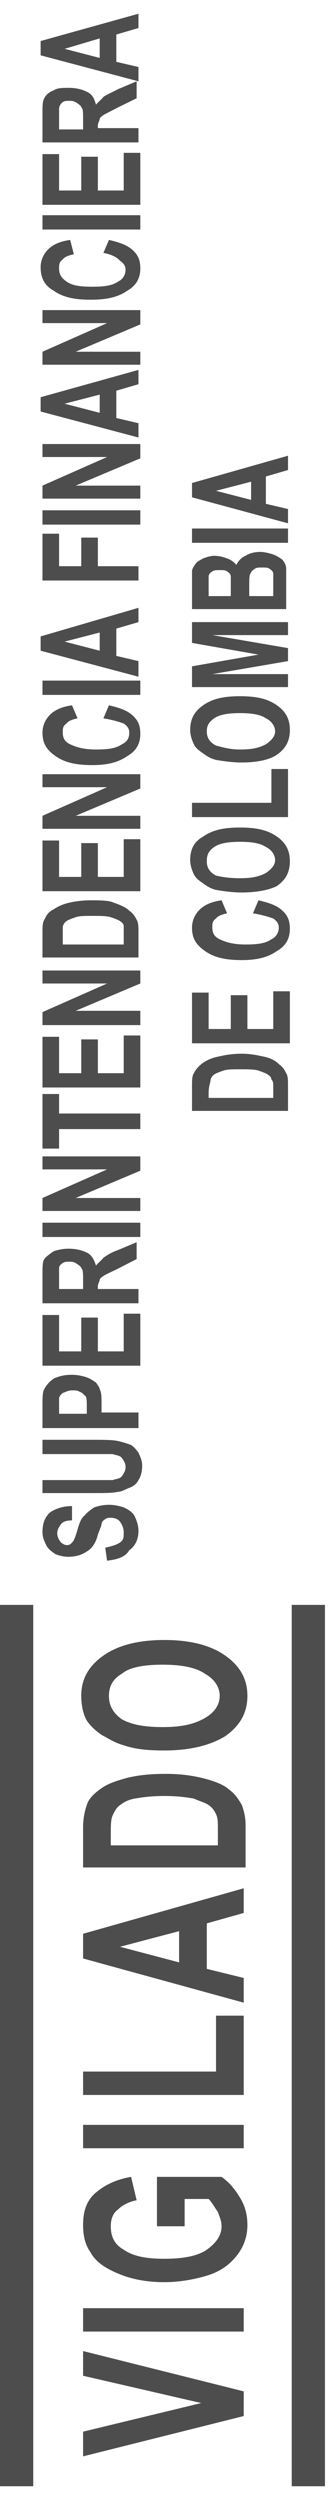 <svg width="18" height="136" viewBox="0 0 18 136" fill="none" xmlns="http://www.w3.org/2000/svg">
<path d="M5.841 84.902L5.741 84.195C6.043 84.124 6.345 84.053 6.546 83.912C6.748 83.77 6.748 83.629 6.748 83.346C6.748 83.134 6.647 82.922 6.546 82.78C6.446 82.639 6.244 82.568 6.043 82.568C5.942 82.568 5.841 82.568 5.741 82.639C5.64 82.709 5.539 82.78 5.539 82.922C5.539 82.992 5.439 83.204 5.338 83.487C5.237 83.912 5.036 84.195 4.834 84.336C4.532 84.548 4.23 84.689 3.727 84.689C3.424 84.689 3.223 84.619 3.022 84.548C2.82 84.407 2.619 84.265 2.518 84.053C2.417 83.841 2.317 83.629 2.317 83.346C2.317 82.922 2.417 82.568 2.719 82.285C3.022 82.073 3.424 81.931 3.928 81.931V82.709C3.626 82.709 3.424 82.78 3.324 82.922C3.223 83.063 3.122 83.204 3.122 83.417C3.122 83.629 3.223 83.77 3.324 83.912C3.424 83.982 3.525 84.053 3.626 84.053C3.727 84.053 3.827 84.053 3.928 83.912C4.029 83.841 4.129 83.558 4.23 83.204C4.331 82.851 4.432 82.568 4.633 82.427C4.734 82.285 4.935 82.144 5.136 82.002C5.338 81.931 5.64 81.861 5.942 81.861C6.244 81.861 6.546 81.931 6.748 82.002C7.05 82.144 7.251 82.285 7.352 82.497C7.453 82.709 7.553 82.992 7.553 83.275C7.553 83.77 7.352 84.124 7.05 84.336C6.849 84.689 6.446 84.831 5.841 84.902Z" fill="#4D4D4D"/>
<path d="M2.317 81.295V80.517H5.237C5.741 80.517 5.942 80.517 6.144 80.517C6.345 80.446 6.546 80.446 6.647 80.305C6.748 80.163 6.849 80.022 6.849 79.81C6.849 79.598 6.748 79.456 6.647 79.315C6.546 79.173 6.345 79.173 6.144 79.103C5.942 79.103 5.64 79.103 5.237 79.103H2.317L2.317 78.325H5.036C5.64 78.325 6.144 78.325 6.446 78.395C6.748 78.466 6.949 78.537 7.151 78.608C7.352 78.749 7.453 78.891 7.553 79.032C7.654 79.244 7.755 79.456 7.755 79.739C7.755 80.093 7.654 80.376 7.553 80.517C7.453 80.729 7.251 80.871 7.05 80.941C6.849 81.012 6.647 81.153 6.446 81.153C6.144 81.224 5.741 81.224 5.136 81.224H2.317V81.295Z" fill="#4D4D4D"/>
<path d="M7.553 77.688H2.317L2.317 76.486C2.317 76.062 2.317 75.708 2.417 75.567C2.518 75.355 2.719 75.142 2.921 75.001C3.223 74.859 3.525 74.789 3.928 74.789C4.23 74.789 4.532 74.859 4.734 74.93C4.935 75.001 5.136 75.142 5.237 75.213C5.338 75.355 5.439 75.496 5.439 75.567C5.539 75.779 5.539 75.991 5.539 76.345V76.84H7.553V77.688ZM3.223 76.91H4.734L4.734 76.486C4.734 76.203 4.734 75.991 4.633 75.92C4.532 75.85 4.532 75.779 4.331 75.708C4.23 75.637 4.129 75.637 3.928 75.637C3.727 75.637 3.626 75.708 3.424 75.779C3.324 75.85 3.223 75.991 3.223 76.062C3.223 76.132 3.223 76.345 3.223 76.627L3.223 76.91V76.91Z" fill="#4D4D4D"/>
<path d="M7.553 74.294H2.317L2.317 71.536H3.223L3.223 73.516H4.432V71.677H5.338V73.516H6.748L6.748 71.465H7.654L7.654 74.294H7.553Z" fill="#4D4D4D"/>
<path d="M7.553 70.9H2.317L2.317 69.344C2.317 68.919 2.317 68.637 2.417 68.495C2.518 68.354 2.719 68.212 2.921 68.071C3.122 68 3.424 67.929 3.727 67.929C4.129 67.929 4.432 68 4.734 68.141C5.036 68.283 5.136 68.566 5.237 68.849C5.338 68.707 5.539 68.566 5.64 68.424C5.841 68.283 6.043 68.141 6.446 68L7.453 67.576V68.495L6.345 69.061C6.043 69.202 5.741 69.344 5.64 69.415C5.539 69.485 5.439 69.556 5.439 69.627C5.439 69.697 5.338 69.839 5.338 69.98V70.122H7.553V70.9ZM4.532 70.192L4.532 69.627C4.532 69.273 4.532 69.061 4.432 68.99C4.432 68.919 4.331 68.849 4.23 68.778C4.129 68.707 4.029 68.637 3.827 68.637C3.626 68.637 3.525 68.637 3.424 68.707C3.324 68.778 3.223 68.849 3.223 68.99C3.223 69.061 3.223 69.273 3.223 69.556V70.122H4.532V70.192Z" fill="#4D4D4D"/>
<path d="M7.553 67.293H2.317L2.317 66.515H7.654V67.293H7.553Z" fill="#4D4D4D"/>
<path d="M7.553 65.878H2.317V65.171L5.841 63.615H2.317L2.317 62.908H7.654V63.686L4.129 65.171H7.654V65.878H7.553Z" fill="#4D4D4D"/>
<path d="M7.553 61.423H3.223V62.484H2.317L2.317 59.514H3.223L3.223 60.575H7.654L7.654 61.423H7.553Z" fill="#4D4D4D"/>
<path d="M7.553 59.16H2.317L2.317 56.402H3.223L3.223 58.382H4.432V56.544H5.338V58.382H6.748L6.748 56.331H7.654L7.654 59.16H7.553Z" fill="#4D4D4D"/>
<path d="M7.553 55.766H2.317V55.059L5.841 53.503H2.317L2.317 52.796H7.654V53.503L4.129 54.988H7.654V55.766H7.553Z" fill="#4D4D4D"/>
<path d="M2.317 52.088L2.317 50.745C2.317 50.462 2.317 50.179 2.417 50.037C2.518 49.825 2.619 49.613 2.921 49.472C3.122 49.33 3.424 49.189 3.727 49.118C4.029 49.047 4.432 48.977 4.935 48.977C5.338 48.977 5.741 48.977 6.043 49.047C6.446 49.189 6.849 49.33 7.05 49.542C7.251 49.684 7.352 49.825 7.453 50.037C7.553 50.179 7.553 50.462 7.553 50.674V52.088H2.317V52.088ZM3.223 51.381H6.748V50.815C6.748 50.603 6.748 50.462 6.748 50.391C6.748 50.249 6.647 50.179 6.546 50.108C6.446 50.037 6.244 49.967 6.043 49.896C5.841 49.825 5.439 49.825 5.036 49.825C4.633 49.825 4.331 49.825 4.129 49.896C3.928 49.967 3.727 50.037 3.626 50.108C3.525 50.179 3.424 50.32 3.424 50.462C3.424 50.603 3.424 50.745 3.424 51.098V51.381H3.223Z" fill="#4D4D4D"/>
<path d="M7.553 48.482H2.317L2.317 45.724H3.223L3.223 47.704H4.432V45.865H5.338V47.704H6.748L6.748 45.653H7.654L7.654 48.482H7.553Z" fill="#4D4D4D"/>
<path d="M7.553 45.087H2.317V44.38L5.841 42.824H2.317L2.317 42.117H7.654V42.895L4.129 44.38H7.654V45.087H7.553Z" fill="#4D4D4D"/>
<path d="M5.64 39.076L5.942 38.369C6.546 38.51 6.949 38.652 7.251 38.935C7.553 39.218 7.654 39.5 7.654 39.925C7.654 40.42 7.453 40.844 6.949 41.127C6.446 41.48 5.841 41.622 5.036 41.622C4.129 41.622 3.525 41.48 3.022 41.127C2.518 40.773 2.317 40.42 2.317 39.854C2.317 39.43 2.518 39.005 2.921 38.722C3.122 38.581 3.424 38.44 3.928 38.369L4.23 39.076C3.928 39.147 3.727 39.218 3.626 39.359C3.424 39.5 3.424 39.642 3.424 39.854C3.424 40.137 3.525 40.349 3.827 40.49C4.129 40.632 4.532 40.773 5.237 40.773C5.942 40.773 6.345 40.703 6.647 40.49C6.949 40.349 7.05 40.137 7.05 39.854C7.05 39.642 6.949 39.5 6.748 39.359C6.345 39.218 6.043 39.147 5.64 39.076Z" fill="#4D4D4D"/>
<path d="M7.553 37.803H2.317L2.317 37.025H7.654V37.803H7.553Z" fill="#4D4D4D"/>
<path d="M7.553 33.065V33.843L6.345 34.196L6.345 35.681L7.553 35.964V36.813L2.216 35.399L2.216 34.621L7.553 33.065ZM5.438 34.409L3.525 34.904L5.438 35.399L5.438 34.409Z" fill="#4D4D4D"/>
<path d="M7.553 31.58H2.317L2.317 29.034H3.223L3.223 30.802H4.432V29.246H5.338V30.802H7.553V31.58Z" fill="#4D4D4D"/>
<path d="M7.553 28.539H2.317L2.317 27.761H7.654V28.539H7.553Z" fill="#4D4D4D"/>
<path d="M7.553 27.125H2.317V26.418L5.841 24.862H2.317L2.317 24.155H7.654V24.933L4.129 26.418H7.654V27.125H7.553Z" fill="#4D4D4D"/>
<path d="M7.553 20.123V20.901L6.345 21.255L6.345 22.74L7.553 23.023V23.801L2.216 22.387L2.216 21.609L7.553 20.123ZM5.438 21.467L3.525 21.962L5.438 22.457L5.438 21.467Z" fill="#4D4D4D"/>
<path d="M7.553 19.841H2.317V19.134L5.841 17.578H2.317L2.317 16.87H7.654V17.648L4.129 19.134H7.654V19.841H7.553Z" fill="#4D4D4D"/>
<path d="M5.64 13.759L5.942 13.052C6.546 13.193 6.949 13.335 7.251 13.618C7.553 13.9 7.654 14.183 7.654 14.608C7.654 15.103 7.452 15.527 6.949 15.81C6.445 16.163 5.841 16.305 4.935 16.305C4.028 16.305 3.424 16.163 2.921 15.81C2.417 15.527 2.216 15.103 2.216 14.537C2.216 14.113 2.417 13.688 2.82 13.405C3.021 13.264 3.323 13.123 3.827 13.052L4.028 13.83C3.726 13.9 3.525 13.971 3.424 14.113C3.223 14.254 3.223 14.396 3.223 14.608C3.223 14.89 3.323 15.103 3.625 15.315C3.928 15.527 4.33 15.598 5.035 15.598C5.74 15.598 6.143 15.527 6.445 15.315C6.747 15.173 6.848 14.89 6.848 14.678C6.848 14.466 6.747 14.325 6.546 14.183C6.345 13.971 6.042 13.83 5.64 13.759Z" fill="#4D4D4D"/>
<path d="M7.553 12.486H2.317L2.317 11.708H7.654V12.486H7.553Z" fill="#4D4D4D"/>
<path d="M7.553 11.142H2.317L2.317 8.384H3.223L3.223 10.364H4.432V8.526H5.338V10.364H6.748L6.748 8.314H7.654L7.654 11.142H7.553Z" fill="#4D4D4D"/>
<path d="M7.553 7.748H2.317L2.317 6.192C2.317 5.768 2.317 5.485 2.417 5.344C2.518 5.131 2.719 4.99 2.921 4.919C3.122 4.778 3.424 4.778 3.727 4.778C4.129 4.778 4.432 4.848 4.734 4.99C5.036 5.131 5.136 5.344 5.237 5.697C5.338 5.556 5.539 5.414 5.64 5.273C5.841 5.131 6.043 5.061 6.446 4.848L7.453 4.424V5.344L6.446 5.839C6.043 6.051 5.741 6.192 5.64 6.263C5.539 6.334 5.439 6.404 5.439 6.475C5.439 6.546 5.338 6.687 5.338 6.829V6.97H7.553V7.748V7.748ZM4.532 7.041L4.532 6.475C4.532 6.121 4.532 5.909 4.432 5.839C4.432 5.768 4.331 5.697 4.23 5.626C4.129 5.556 4.029 5.485 3.827 5.485C3.626 5.485 3.525 5.485 3.424 5.556C3.324 5.626 3.223 5.768 3.223 5.909C3.223 5.98 3.223 6.121 3.223 6.475V7.041H4.532Z" fill="#4D4D4D"/>
<path d="M7.553 0.747V1.525L6.345 1.878L6.345 3.363L7.553 3.646V4.424L2.216 3.01V2.232L7.553 0.747ZM5.438 2.09L3.525 2.656L5.438 3.151V2.09Z" fill="#4D4D4D"/>
<path d="M10.473 60.433L10.473 59.09C10.473 58.807 10.473 58.524 10.574 58.382C10.675 58.17 10.876 57.958 11.078 57.816C11.279 57.675 11.581 57.534 11.984 57.463C12.286 57.392 12.689 57.322 13.193 57.322C13.595 57.322 13.998 57.392 14.3 57.463C14.703 57.534 15.005 57.675 15.207 57.887C15.408 58.029 15.509 58.17 15.61 58.382C15.71 58.524 15.71 58.807 15.71 59.019V60.433H10.473ZM11.38 59.726H14.905V59.16C14.905 58.948 14.905 58.807 14.804 58.736C14.804 58.594 14.703 58.524 14.602 58.453C14.502 58.382 14.3 58.312 14.099 58.241C13.898 58.17 13.495 58.17 13.092 58.17C12.689 58.17 12.387 58.17 12.185 58.241C11.984 58.312 11.783 58.382 11.682 58.453C11.581 58.524 11.48 58.665 11.48 58.807C11.48 58.877 11.38 59.09 11.38 59.443V59.726V59.726Z" fill="#4D4D4D"/>
<path d="M15.71 56.756H10.473L10.473 53.998H11.38V55.978H12.588V54.139H13.495V55.978H14.905V53.927H15.811V56.756H15.71Z" fill="#4D4D4D"/>
<path d="M13.797 49.684L14.099 48.977C14.703 49.118 15.106 49.26 15.408 49.542C15.71 49.825 15.811 50.108 15.811 50.532C15.811 51.027 15.61 51.452 15.106 51.735C14.602 52.088 13.998 52.23 13.193 52.23C12.286 52.23 11.682 52.088 11.178 51.735C10.675 51.381 10.473 51.027 10.473 50.462C10.473 50.037 10.675 49.613 11.078 49.33C11.279 49.189 11.581 49.047 12.085 48.977L12.387 49.684C12.085 49.755 11.883 49.825 11.783 49.967C11.581 50.108 11.581 50.249 11.581 50.462C11.581 50.745 11.682 50.957 11.984 51.098C12.286 51.24 12.689 51.381 13.394 51.381C14.099 51.381 14.502 51.31 14.804 51.098C15.106 50.957 15.207 50.674 15.207 50.462C15.207 50.249 15.106 50.108 14.905 49.967C14.502 49.825 14.2 49.755 13.797 49.684Z" fill="#4D4D4D"/>
<path d="M13.193 48.552C12.689 48.552 12.185 48.482 11.783 48.411C11.481 48.34 11.279 48.199 11.078 48.057C10.876 47.916 10.675 47.775 10.574 47.562C10.473 47.35 10.373 47.067 10.373 46.785C10.373 46.219 10.574 45.794 11.078 45.511C11.581 45.158 12.185 45.017 13.092 45.017C13.998 45.017 14.602 45.158 15.106 45.511C15.61 45.865 15.811 46.289 15.811 46.855C15.811 47.421 15.61 47.845 15.106 48.199C14.703 48.411 13.998 48.552 13.193 48.552ZM13.092 47.775C13.696 47.775 14.099 47.704 14.502 47.492C14.804 47.279 15.005 47.067 15.005 46.785C15.005 46.502 14.804 46.219 14.502 46.077C14.2 45.865 13.696 45.794 13.092 45.794C12.488 45.794 11.984 45.865 11.682 46.077C11.38 46.289 11.279 46.502 11.279 46.855C11.279 47.138 11.38 47.421 11.783 47.633C12.085 47.704 12.488 47.775 13.092 47.775Z" fill="#4D4D4D"/>
<path d="M15.71 44.451H10.473V43.673H14.804V41.834H15.71V44.451Z" fill="#4D4D4D"/>
<path d="M13.193 41.48C12.689 41.48 12.185 41.41 11.783 41.339C11.481 41.268 11.279 41.127 11.078 40.985C10.876 40.844 10.675 40.703 10.574 40.49C10.473 40.278 10.373 39.995 10.373 39.712C10.373 39.147 10.574 38.722 11.078 38.369C11.581 38.015 12.185 37.874 13.092 37.874C13.998 37.874 14.602 38.015 15.106 38.369C15.61 38.722 15.811 39.147 15.811 39.712C15.811 40.278 15.61 40.703 15.106 41.056C14.703 41.339 13.998 41.48 13.193 41.48ZM13.092 40.773C13.696 40.773 14.099 40.703 14.502 40.49C14.804 40.278 15.005 40.066 15.005 39.783C15.005 39.5 14.804 39.218 14.502 39.076C14.2 38.864 13.696 38.793 13.092 38.793C12.488 38.793 11.984 38.864 11.682 39.076C11.38 39.288 11.279 39.5 11.279 39.783C11.279 40.066 11.38 40.349 11.783 40.561C12.085 40.632 12.488 40.773 13.092 40.773Z" fill="#4D4D4D"/>
<path d="M15.71 37.379H10.473L10.473 36.248L14.099 35.611L10.473 34.975V33.843H15.71V34.55H11.581L15.71 35.257V35.965L11.581 36.672H15.71V37.379V37.379Z" fill="#4D4D4D"/>
<path d="M10.473 33.206L10.473 31.721C10.473 31.438 10.473 31.226 10.473 31.085C10.473 30.943 10.574 30.802 10.675 30.66C10.775 30.519 10.977 30.448 11.078 30.378C11.279 30.307 11.48 30.236 11.682 30.236C11.984 30.236 12.185 30.307 12.387 30.378C12.588 30.448 12.79 30.59 12.89 30.731C12.991 30.519 13.193 30.307 13.394 30.236C13.595 30.095 13.898 30.024 14.2 30.024C14.401 30.024 14.703 30.095 14.905 30.165C15.106 30.236 15.307 30.378 15.408 30.448C15.509 30.59 15.61 30.731 15.61 30.943C15.61 31.085 15.61 31.368 15.61 31.863V33.136H10.473V33.206ZM11.38 32.428H12.588V31.933C12.588 31.651 12.588 31.438 12.588 31.368C12.588 31.226 12.488 31.155 12.387 31.085C12.286 31.014 12.185 31.014 11.984 31.014C11.783 31.014 11.682 31.014 11.581 31.085C11.48 31.155 11.38 31.226 11.38 31.368C11.38 31.438 11.38 31.651 11.38 32.004V32.428ZM13.495 32.428H14.905V31.721C14.905 31.438 14.905 31.297 14.905 31.226C14.905 31.085 14.804 31.014 14.703 30.943C14.602 30.873 14.502 30.873 14.3 30.873C14.099 30.873 13.998 30.873 13.898 30.943C13.797 31.014 13.696 31.085 13.696 31.155C13.595 31.226 13.595 31.509 13.595 31.792V32.428H13.495Z" fill="#4D4D4D"/>
<path d="M15.71 29.529H10.473V28.751H15.71V29.529V29.529Z" fill="#4D4D4D"/>
<path d="M15.71 24.791V25.569L14.502 25.922V27.408L15.71 27.691V28.468L10.473 27.054V26.276L15.71 24.791ZM13.696 26.205L11.783 26.7L13.696 27.195V26.205Z" fill="#4D4D4D"/>
<path d="M13.294 131.434L4.532 133.627V132.283L10.977 130.727L4.532 129.242V127.898L13.294 130.091L13.294 131.434Z" fill="#4D4D4D"/>
<path d="M13.294 126.838H4.532V125.565H13.294V126.838Z" fill="#4D4D4D"/>
<path d="M10.071 121.11H8.561V118.422H12.085C12.488 118.705 12.79 119.059 13.092 119.554C13.395 120.049 13.495 120.544 13.495 121.039C13.495 121.675 13.294 122.241 12.891 122.736C12.488 123.231 11.985 123.585 11.28 123.797C10.575 124.009 9.769 124.151 8.963 124.151C8.057 124.151 7.251 124.009 6.546 123.726C5.841 123.443 5.237 123.09 4.935 122.524C4.633 122.1 4.532 121.605 4.532 121.039C4.532 120.261 4.734 119.695 5.237 119.271C5.741 118.847 6.345 118.564 7.151 118.422L7.453 119.695C7.05 119.766 6.647 119.978 6.446 120.19C6.144 120.402 6.043 120.756 6.043 121.11C6.043 121.675 6.244 122.1 6.748 122.383C7.251 122.736 7.956 122.878 8.963 122.878C9.97 122.878 10.776 122.736 11.28 122.383C11.783 122.029 12.085 121.605 12.085 121.11C12.085 120.827 11.985 120.615 11.884 120.332C11.682 120.049 11.582 119.837 11.38 119.625H10.071V121.11Z" fill="#4D4D4D"/>
<path d="M13.294 116.866H4.532V115.593H13.294V116.866Z" fill="#4D4D4D"/>
<path d="M13.294 113.967H4.532L4.532 112.694H11.783V109.653H13.294L13.294 113.967Z" fill="#4D4D4D"/>
<path d="M13.294 102.723V104.066L11.28 104.632L11.28 107.107L13.294 107.602V108.946L4.532 106.542V105.198L13.294 102.723ZM9.769 105.056L6.546 105.905L9.769 106.754V105.056Z" fill="#4D4D4D"/>
<path d="M4.532 101.662L4.532 99.399C4.532 98.904 4.633 98.48 4.734 98.197C4.834 97.843 5.136 97.56 5.539 97.277C5.942 96.995 6.446 96.853 6.949 96.712C7.553 96.57 8.158 96.499 9.064 96.499C9.769 96.499 10.373 96.57 10.977 96.712C11.582 96.853 12.186 97.065 12.488 97.348C12.79 97.56 12.992 97.843 13.193 98.197C13.294 98.48 13.395 98.833 13.395 99.258V101.591H4.532V101.662ZM6.043 100.389H11.884V99.47C11.884 99.116 11.884 98.904 11.783 98.692C11.682 98.48 11.582 98.338 11.38 98.197C11.179 98.055 10.877 97.985 10.575 97.843C10.172 97.772 9.668 97.702 8.963 97.702C8.258 97.702 7.755 97.772 7.352 97.843C6.949 97.914 6.748 98.055 6.546 98.197C6.345 98.338 6.244 98.55 6.144 98.763C6.043 98.975 6.043 99.328 6.043 99.894L6.043 100.389Z" fill="#4D4D4D"/>
<path d="M8.963 95.227C8.057 95.227 7.352 95.156 6.747 94.944C6.244 94.802 5.942 94.59 5.539 94.378C5.136 94.095 4.935 93.883 4.733 93.6C4.532 93.246 4.431 92.751 4.431 92.256C4.431 91.337 4.834 90.63 5.64 90.064C6.445 89.498 7.553 89.216 8.963 89.216C10.373 89.216 11.481 89.498 12.286 90.064C13.092 90.63 13.495 91.337 13.495 92.256C13.495 93.176 13.092 93.883 12.286 94.449C11.481 94.944 10.373 95.227 8.963 95.227ZM8.862 93.954C9.869 93.954 10.574 93.812 11.179 93.459C11.682 93.176 11.984 92.751 11.984 92.256C11.984 91.761 11.682 91.337 11.179 91.054C10.675 90.701 9.869 90.559 8.862 90.559C7.855 90.559 7.05 90.701 6.647 91.054C6.143 91.337 5.942 91.761 5.942 92.256C5.942 92.751 6.143 93.176 6.647 93.529C7.15 93.812 7.855 93.954 8.862 93.954Z" fill="#4D4D4D"/>
<path d="M0 87.306L0 135.253H1.813L1.813 87.306H0Z" fill="#4D4D4D"/>
<path d="M17.725 87.306H15.912L15.912 135.253H17.725L17.725 87.306Z" fill="#4D4D4D"/>
</svg>
